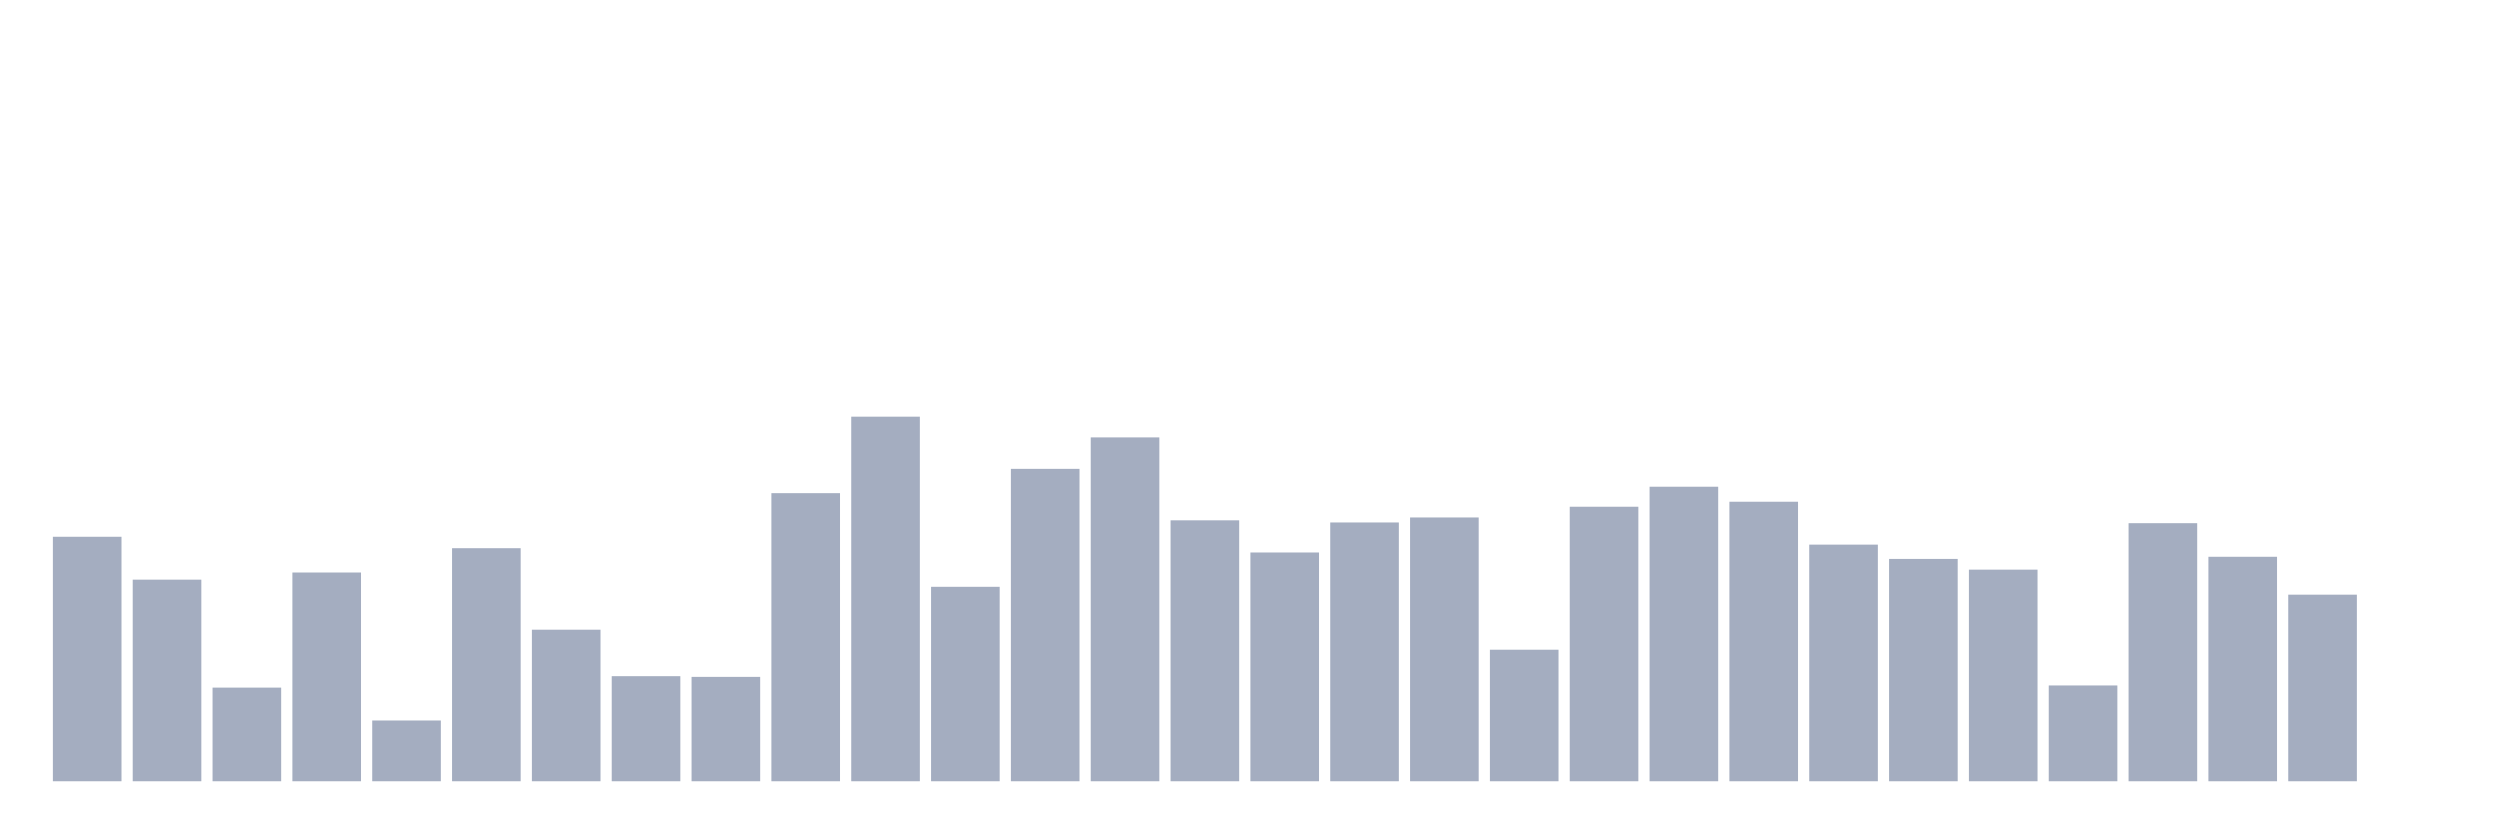 <svg xmlns="http://www.w3.org/2000/svg" viewBox="0 0 480 160"><g transform="translate(10,10)"><rect class="bar" x="0.153" width="13.175" y="93.059" height="46.941" fill="rgb(164,173,192)"></rect><rect class="bar" x="15.482" width="13.175" y="101.294" height="38.706" fill="rgb(164,173,192)"></rect><rect class="bar" x="30.81" width="13.175" y="122.02" height="17.98" fill="rgb(164,173,192)"></rect><rect class="bar" x="46.138" width="13.175" y="99.922" height="40.078" fill="rgb(164,173,192)"></rect><rect class="bar" x="61.466" width="13.175" y="128.333" height="11.667" fill="rgb(164,173,192)"></rect><rect class="bar" x="76.794" width="13.175" y="95.255" height="44.745" fill="rgb(164,173,192)"></rect><rect class="bar" x="92.123" width="13.175" y="110.902" height="29.098" fill="rgb(164,173,192)"></rect><rect class="bar" x="107.451" width="13.175" y="119.824" height="20.176" fill="rgb(164,173,192)"></rect><rect class="bar" x="122.779" width="13.175" y="119.961" height="20.039" fill="rgb(164,173,192)"></rect><rect class="bar" x="138.107" width="13.175" y="84.686" height="55.314" fill="rgb(164,173,192)"></rect><rect class="bar" x="153.436" width="13.175" y="70" height="70" fill="rgb(164,173,192)"></rect><rect class="bar" x="168.764" width="13.175" y="102.667" height="37.333" fill="rgb(164,173,192)"></rect><rect class="bar" x="184.092" width="13.175" y="80.02" height="59.98" fill="rgb(164,173,192)"></rect><rect class="bar" x="199.42" width="13.175" y="73.98" height="66.02" fill="rgb(164,173,192)"></rect><rect class="bar" x="214.748" width="13.175" y="89.902" height="50.098" fill="rgb(164,173,192)"></rect><rect class="bar" x="230.077" width="13.175" y="96.078" height="43.922" fill="rgb(164,173,192)"></rect><rect class="bar" x="245.405" width="13.175" y="90.314" height="49.686" fill="rgb(164,173,192)"></rect><rect class="bar" x="260.733" width="13.175" y="89.353" height="50.647" fill="rgb(164,173,192)"></rect><rect class="bar" x="276.061" width="13.175" y="114.745" height="25.255" fill="rgb(164,173,192)"></rect><rect class="bar" x="291.39" width="13.175" y="87.294" height="52.706" fill="rgb(164,173,192)"></rect><rect class="bar" x="306.718" width="13.175" y="83.451" height="56.549" fill="rgb(164,173,192)"></rect><rect class="bar" x="322.046" width="13.175" y="86.333" height="53.667" fill="rgb(164,173,192)"></rect><rect class="bar" x="337.374" width="13.175" y="94.569" height="45.431" fill="rgb(164,173,192)"></rect><rect class="bar" x="352.702" width="13.175" y="97.314" height="42.686" fill="rgb(164,173,192)"></rect><rect class="bar" x="368.031" width="13.175" y="99.373" height="40.627" fill="rgb(164,173,192)"></rect><rect class="bar" x="383.359" width="13.175" y="121.608" height="18.392" fill="rgb(164,173,192)"></rect><rect class="bar" x="398.687" width="13.175" y="90.451" height="49.549" fill="rgb(164,173,192)"></rect><rect class="bar" x="414.015" width="13.175" y="96.902" height="43.098" fill="rgb(164,173,192)"></rect><rect class="bar" x="429.344" width="13.175" y="104.176" height="35.824" fill="rgb(164,173,192)"></rect><rect class="bar" x="444.672" width="13.175" y="140" height="0" fill="rgb(164,173,192)"></rect></g></svg>